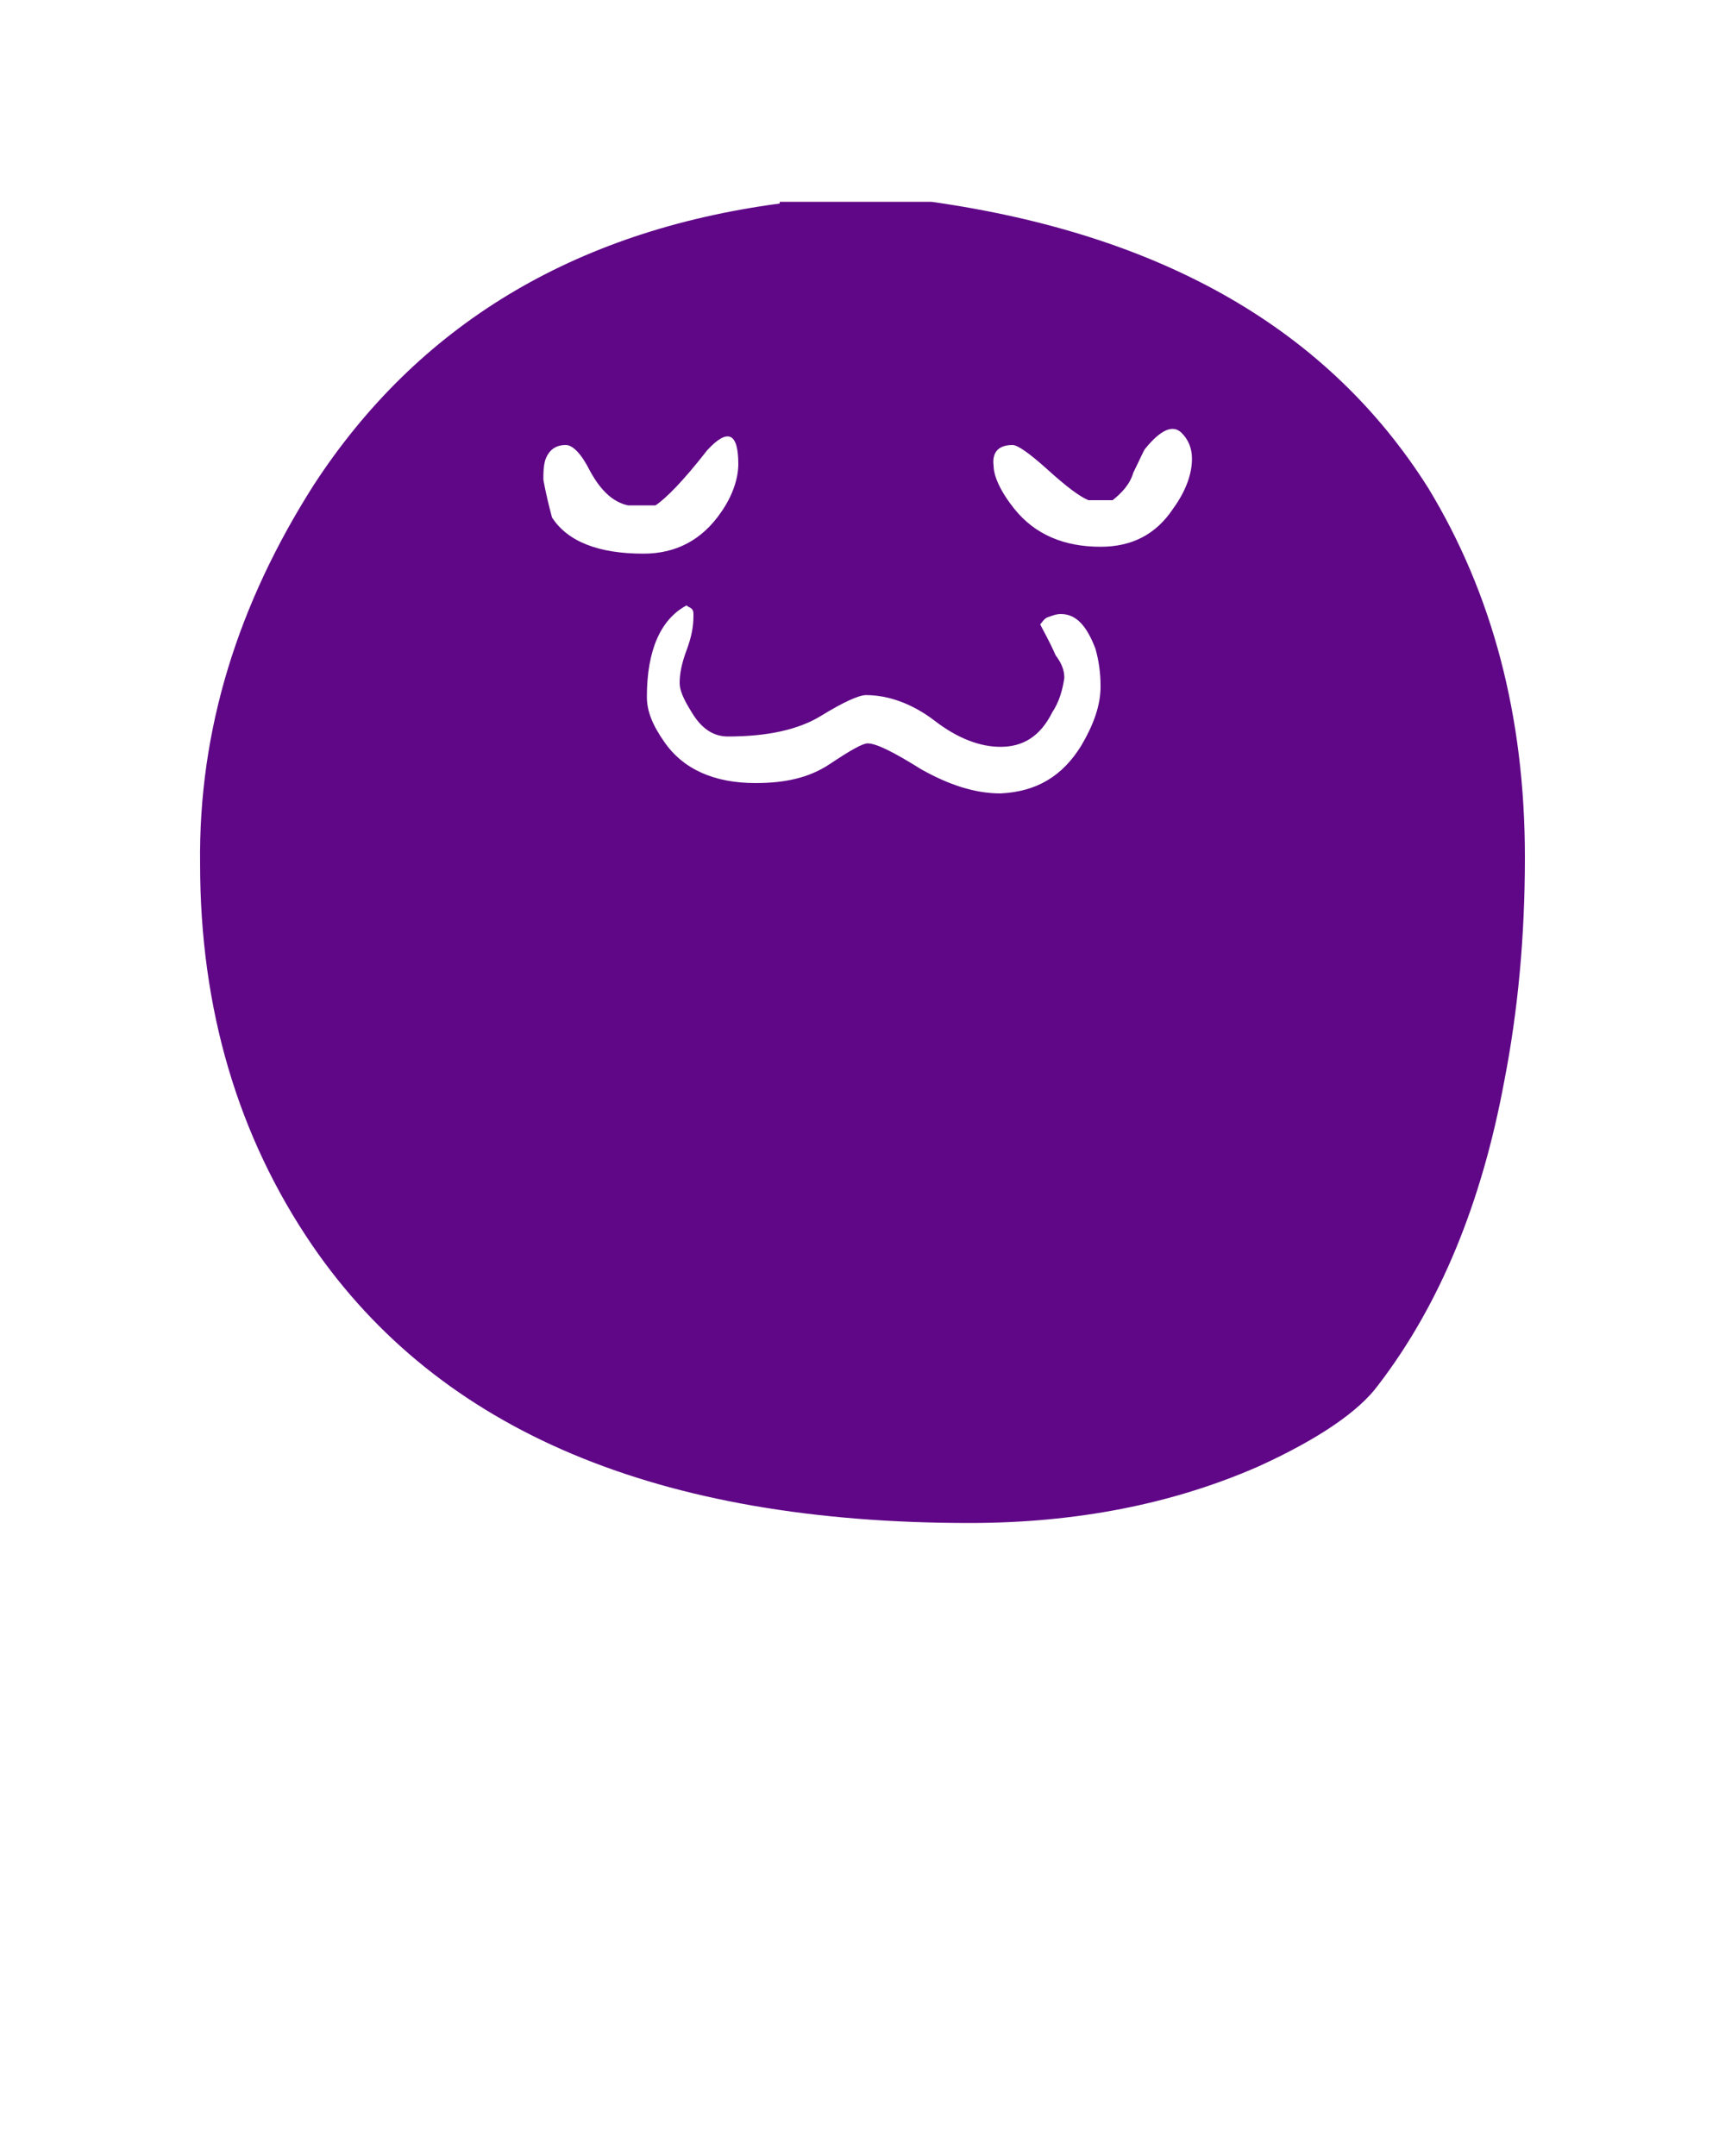<?xml version="1.0" encoding="utf-8"?>
<!-- Generator: Adobe Illustrator 22.1.0, SVG Export Plug-In . SVG Version: 6.00 Build 0)  -->
<svg version="1.1" id="Layer_1" xmlns="http://www.w3.org/2000/svg" xmlns:xlink="http://www.w3.org/1999/xlink" x="0px" y="0px"
	 viewBox="0 0 100 125" style="enable-background:new 0 0 100 125;" xml:space="preserve">
<g transform="matrix( 1, 0, 0, 1, 0,0) ">
	<g>
		<g id="a">
			<path id="chuckle" fill="#600787" d="M87.2,62.7c0.8-4.1,1.2-8.4,1.2-13c0-8.2-1.9-15.3-5.6-21.4C77,19.1,67.4,13.6,54,11.7h-8.8v0.1c-12,1.6-21,7.1-27,16.3
				c-4.4,6.9-6.7,14.2-6.6,22c0,8.4,2.2,15.8,6.5,22.1C25.5,83,38.2,88.3,56.2,88.3c6.2,0,11.8-1.1,16.8-3.3
				c3.5-1.6,5.8-3.2,6.9-4.7C83.5,75.6,85.9,69.7,87.2,62.7 M60.3,36.2c0.1-0.1,0.2-0.3,0.4-0.4c0.3-0.1,0.5-0.2,0.8-0.2
				c0.9,0,1.5,0.7,2,2c0.2,0.7,0.3,1.4,0.3,2.2c0,1.1-0.4,2.2-1.1,3.4c-1.1,1.8-2.6,2.7-4.7,2.8c-1.5,0-3-0.5-4.6-1.4
				c-1.6-1-2.6-1.5-3.1-1.5c-0.3,0-1,0.4-2.2,1.2c-1.2,0.8-2.6,1.1-4.3,1.1c-2.4,0-4.2-0.8-5.3-2.4c-0.7-1-1-1.8-1-2.6
				c0-2.7,0.8-4.5,2.3-5.3c0.1,0.1,0.2,0.1,0.3,0.2c0.1,0.1,0.1,0.2,0.1,0.4c0,0.6-0.1,1.2-0.4,2c-0.3,0.8-0.4,1.4-0.4,1.9
				c0,0.4,0.2,0.9,0.7,1.7c0.6,1,1.3,1.4,2.1,1.4c2.3,0,4.1-0.4,5.4-1.2c1.3-0.8,2.2-1.2,2.6-1.2c1.3,0,2.7,0.5,4,1.5
				c1.3,1,2.6,1.5,3.8,1.5c1.3,0,2.3-0.6,3-2c0.4-0.6,0.6-1.3,0.7-2c0-0.5-0.2-0.9-0.5-1.3C60.8,37.1,60.5,36.6,60.3,36.2
				 M58.7,25.8c0.3,0,1,0.5,2,1.4c1.1,1,1.9,1.6,2.4,1.8h1.4c0.5-0.4,1-0.9,1.2-1.6c0.4-0.8,0.6-1.3,0.7-1.4
				c0.9-1.1,1.6-1.4,2.1-0.9c0.4,0.4,0.6,0.9,0.6,1.5c0,0.8-0.3,1.8-1.1,2.9c-1,1.5-2.4,2.2-4.2,2.2c-2.1,0-3.8-0.7-5-2.2
				c-0.8-1-1.2-1.9-1.2-2.5C57.5,26.2,57.9,25.8,58.7,25.8 M42.8,26.9c0,0.8-0.3,1.8-1,2.8c-1.1,1.6-2.6,2.4-4.5,2.4
				c-2.6,0-4.4-0.7-5.3-2.1c-0.4-1.5-0.5-2.2-0.5-2.2c0-0.4,0-0.7,0.1-1.1c0.2-0.6,0.6-0.9,1.2-0.9c0.4,0,0.9,0.5,1.4,1.5
				c0.6,1.1,1.3,1.8,2.2,2H38c0.6-0.4,1.6-1.4,3-3.2C42.2,24.8,42.8,25.1,42.8,26.9z"/>
		</g>
	</g>
</g>
</svg>
